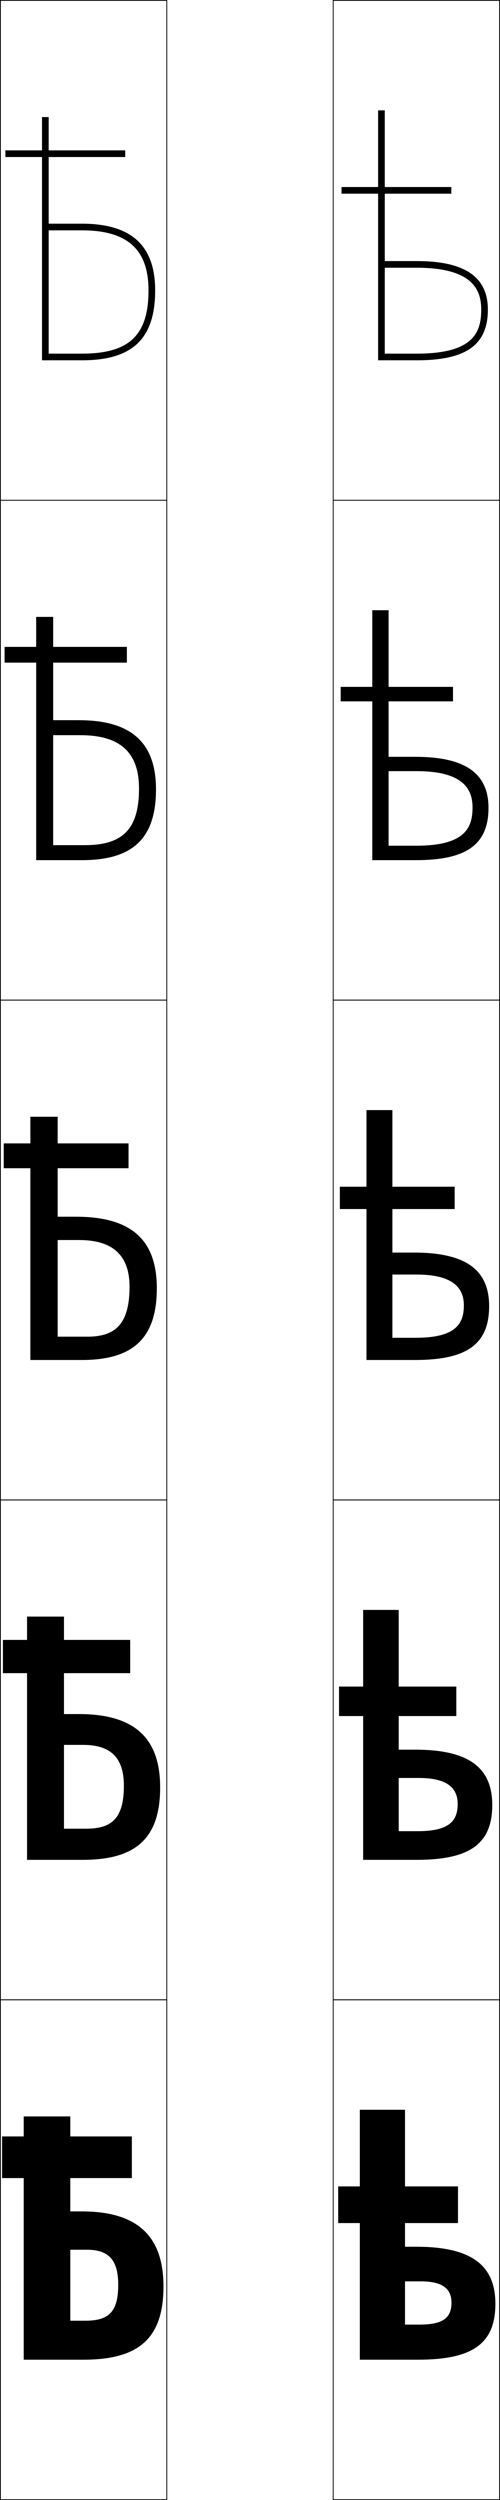 <?xml version="1.0" encoding="utf-8"?>
<!-- Generator: Adobe Illustrator 11 Build 225, SVG Export Plug-In . SVG Version: 6.0.0 Build 78)  -->
<!DOCTYPE svg PUBLIC "-//W3C//DTD SVG 1.0//EN"    "http://www.w3.org/TR/2001/REC-SVG-20010904/DTD/svg10.dtd">
<svg  xmlns="http://www.w3.org/2000/svg" xmlns:xlink="http://www.w3.org/1999/xlink" xmlns:a="http://ns.adobe.com/AdobeSVGViewerExtensions/3.0/"
	 width="150.25" height="750.25" viewBox="0 0 150.25 750.25" overflow="visible" enable-background="new 0 0 150.25 750.25"
	 xml:space="preserve">
		<g id="レイヤー1">
			<g>
				<rect x="0.125" y="0.125" fill="none" stroke="#000000" stroke-width="0.25" width="50" height="150"/> 
				<rect x="0.125" y="150.125" fill="none" stroke="#000000" stroke-width="0.25" width="50" height="150"/> 
				<rect x="0.125" y="300.125" fill="none" stroke="#000000" stroke-width="0.25" width="50" height="150"/> 
				<rect x="0.125" y="450.125" fill="none" stroke="#000000" stroke-width="0.25" width="50" height="150"/> 
				<rect x="0.125" y="600.125" fill="none" stroke="#000000" stroke-width="0.25" width="50" height="150"/> 
				<rect x="100.125" y="0.125" fill="none" stroke="#000000" stroke-width="0.25" width="50" height="150"/> 
				<rect x="100.125" y="150.125" fill="none" stroke="#000000" stroke-width="0.25" width="50" height="150"/> 
				<rect x="100.125" y="300.125" fill="none" stroke="#000000" stroke-width="0.25" width="50" height="150"/> 
				<rect x="100.125" y="450.125" fill="none" stroke="#000000" stroke-width="0.25" width="50" height="150"/> 
				<rect x="100.125" y="600.125" fill="none" stroke="#000000" stroke-width="0.25" width="50" height="150"/> 
			</g>
			<g>
				<g>
					<path d="M115.625,80.345v-2h9.641c14.357,0,21.34,4.735,21.34,14.571
						c0,10.596-6.582,15.209-21.34,15.209h-11.641v-75h2v73h9.641
						c16.997,0,19.34-6.349,19.34-13.209c0-5.396-2.004-12.571-19.34-12.571
						H115.625z"/>
					<rect x="102.625" y="56.125" width="33" height="2"/> 
				</g>
				<g>
					<path d="M116.77,231.413v-4.298h8.079c14.921,0,21.945,4.947,21.945,15.311
						c0,11.087-6.714,15.699-21.824,15.699h-13.096v-75h4.896v70.667h8.321
						c14.465,0,16.906-5.234,16.906-11.455c0-5.007-2.212-10.923-16.785-10.923H116.77z
						"/>
					<rect x="102.375" y="206.125" width="33.75" height="4.35"/> 
				</g>
				<g>
					<path d="M117.916,333.125v68.333h7.002c11.934,0,14.472-4.119,14.472-9.701
						c0-4.618-2.421-9.275-14.229-9.275h-7.244v-6.596h6.518
						c15.484,0,22.551,5.159,22.551,16.05c0,11.578-6.847,16.189-22.309,16.189h-14.551
						v-75H117.916z"/>
					<rect x="102.125" y="356.125" width="34.5" height="6.7"/> 
				</g>
				<g>
					<path d="M119.81,549.524h5.684c9.402,0,12.038-3.005,12.038-8.147
						c0-4.428-2.629-7.827-11.673-7.827h-6.048v-8.493h4.957
						c16.047,0,23.157,5.371,23.157,16.588c0,11.869-6.981,16.48-22.794,16.48h-16.006
						v-75h10.686V549.524z"/>
					<rect x="101.875" y="506.125" width="35.25" height="8.85"/> 
				</g>
				<g>
					<path d="M121.705,697.591h4.365c6.87,0,9.604-1.891,9.604-6.593
						c0-4.238-2.838-6.38-9.117-6.38h-4.852v-10.392h3.396
						c16.609,0,23.764,5.583,23.764,17.127c0,12.161-7.115,16.771-23.279,16.771
						h-17.461v-75h13.58V697.591z"/>
					<rect x="101.625" y="656.125" width="36" height="11"/> 
				</g>
			</g>
			<g>
				<g>
					<path d="M14.625,106.125h10c14.206,0,20-5.505,20-19c0-12.28-6.355-18-20-18h-10v-2h10
						c14.803,0,22,6.543,22,20c0,14.523-6.786,21-22,21h-12v-73h2V106.125z"/>
					<rect x="1.625" y="45.125" width="36" height="2"/> 
				</g>
				<g>
					<path d="M15.975,253.625h9.5c11.368,0,16.3-4.76,16.3-17c0-10.763-5.618-16-17.55-16
						h-8.25v-4.5h7.75c16.043,0,23.15,7.026,23.15,20.75c0,14.814-7.048,21.25-22.25,21.25h-13.75v-73
						h5.1V253.625z"/>
					<rect x="1.375" y="194.125" width="36.75" height="4.725"/> 
				</g>
				<g>
					<path d="M17.325,401.125h9c8.53,0,12.6-4.016,12.6-15c0-9.246-4.88-14-15.1-14h-6.5v-7
						h5.5c17.284,0,24.3,7.51,24.3,21.5c0,15.104-7.31,21.5-22.5,21.5h-15.5v-73h8.2V401.125z"
						/>
					<rect x="1.125" y="343.125" width="37.5" height="7.45"/> 
				</g>
				<g>
					<path d="M19.225,548.775h6.75c7.806,0,11.25-3.334,11.25-12.9c0-8.37-3.903-12.25-12.25-12.25
						h-5.75v-9.25h4.5c17.203,0,24.4,7.674,24.4,22c0,15.316-7.323,21.75-23.25,21.75H8.125v-73
						h11.1V548.775z"/>
					<rect x="0.875" y="492.125" width="38.25" height="9.975"/> 
				</g>
				<g>
					<path d="M21.125,696.425h4.5c7.082,0,9.9-2.652,9.9-10.8
						c0-7.494-2.926-10.5-9.4-10.5h-5v-11.5h3.5c17.123,0,24.5,7.838,24.5,22.5
						c0,15.529-7.336,22-24,22h-18v-73h14V696.425z"/>
					<rect x="0.625" y="641.125" width="39" height="12.5"/> 
				</g>
			</g>
		</g>
	</svg>
